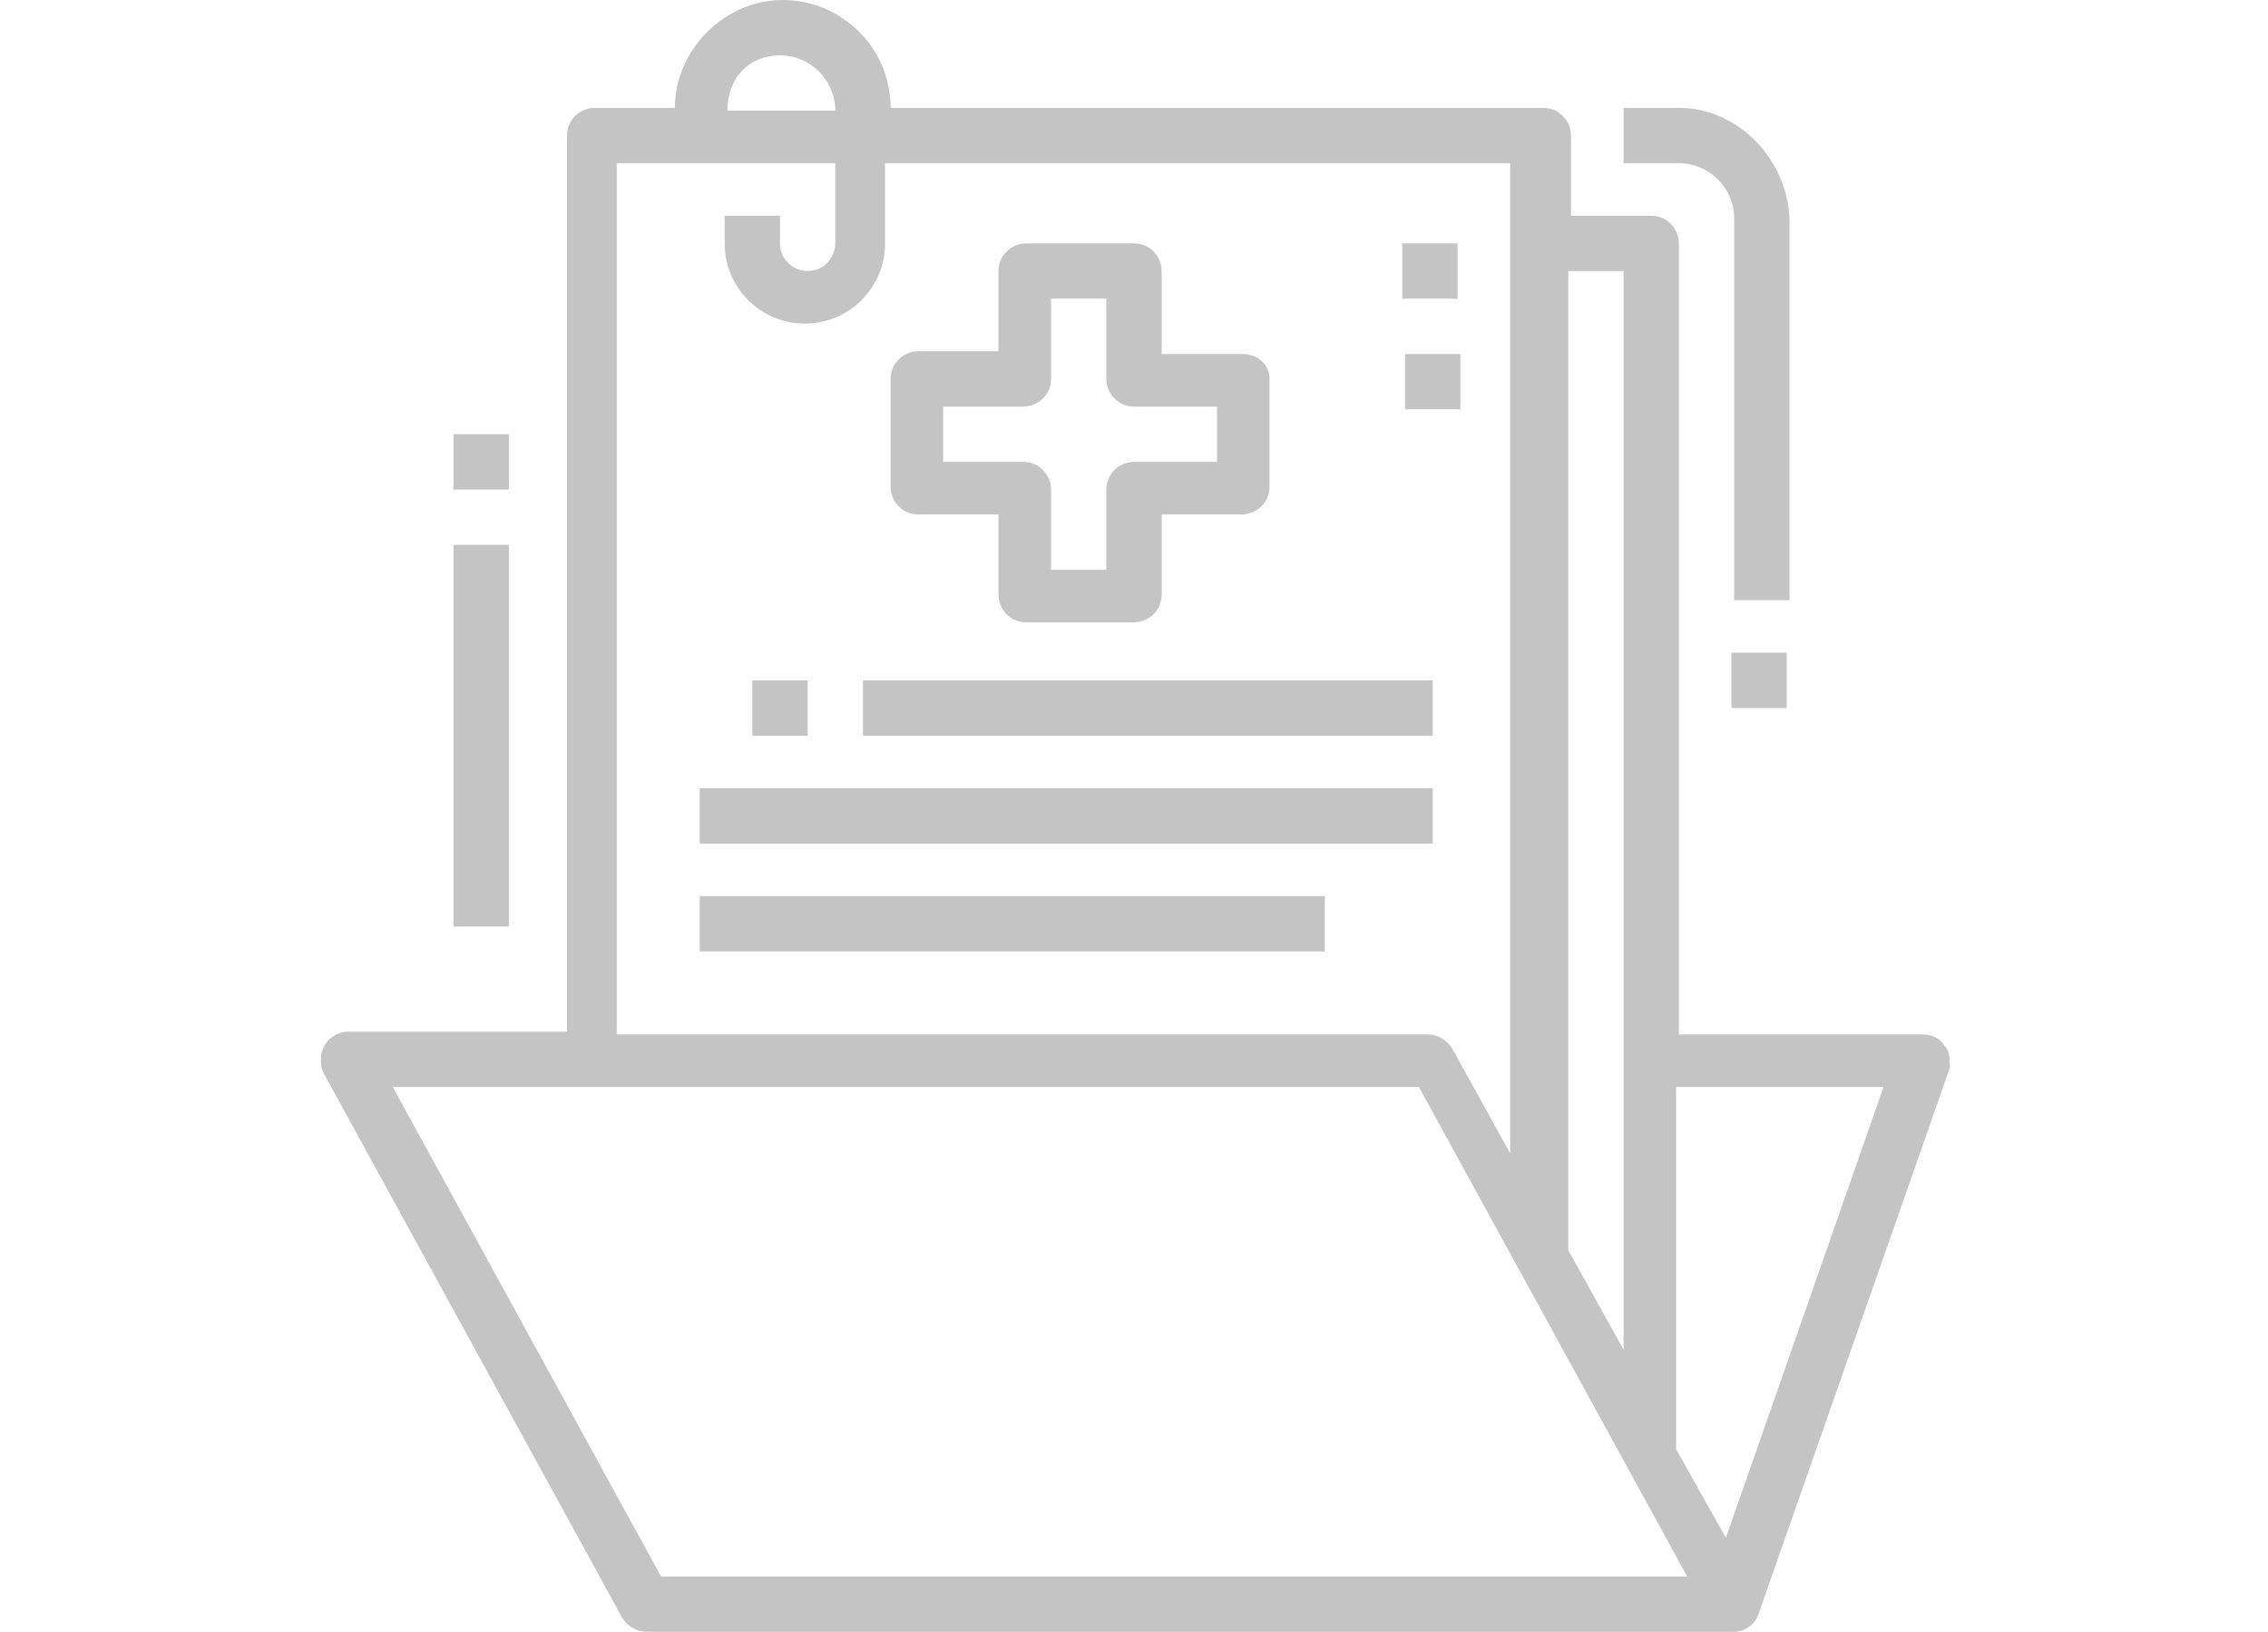 <?xml version="1.0" encoding="utf-8"?>
<!-- Generator: Adobe Illustrator 24.1.1, SVG Export Plug-In . SVG Version: 6.00 Build 0)  -->
<svg version="1.1" id="Layer_1" xmlns="http://www.w3.org/2000/svg" xmlns:xlink="http://www.w3.org/1999/xlink" x="0px" y="0px"
	 viewBox="0 0 82 59" style="enable-background:new 0 0 82 59;" xml:space="preserve">
<style type="text/css">
	.st0{fill:#FC6A55;}
	.st1{fill:#EDEDED;}
	.st2{fill:none;stroke:#FC6A55;stroke-miterlimit:10;}
	.st3{fill:#222F3F;}
	.st4{fill:#383838;}
	.st5{fill:#FFFFFF;}
	.st6{fill:#656D7A;}
	.st7{fill:#C4C4C4;}
	.st8{filter:url(#Adobe_OpacityMaskFilter);}
	.st9{fill-rule:evenodd;clip-rule:evenodd;fill:#FFFFFF;}
	.st10{mask:url(#mask-2_8_);fill-rule:evenodd;clip-rule:evenodd;}
	.st11{filter:url(#Adobe_OpacityMaskFilter_1_);}
	.st12{mask:url(#mask-2_7_);fill-rule:evenodd;clip-rule:evenodd;}
	.st13{filter:url(#Adobe_OpacityMaskFilter_2_);}
	.st14{mask:url(#mask-2_6_);fill-rule:evenodd;clip-rule:evenodd;}
	.st15{filter:url(#Adobe_OpacityMaskFilter_3_);}
	.st16{mask:url(#mask-2_5_);fill-rule:evenodd;clip-rule:evenodd;}
	.st17{filter:url(#Adobe_OpacityMaskFilter_4_);}
	.st18{mask:url(#mask-2_2_);fill:none;stroke:#000000;stroke-width:1.5;stroke-miterlimit:10;}
	.st19{fill:#B4A3EE;}
	.st20{fill:#434343;}
	.st21{fill:#434343;stroke:#F9F9F9;stroke-width:0.25;stroke-miterlimit:10;}
	.st22{fill:none;stroke:#FC6A55;stroke-width:0.5;stroke-miterlimit:10;}
	.st23{fill:none;stroke:#FC6A55;stroke-width:0.75;stroke-miterlimit:10;}
	.st24{fill:#FC6A55;stroke:#FC6A55;stroke-width:0.5;stroke-miterlimit:10;}
	.st25{opacity:0.153;fill:url(#Path_36_);enable-background:new    ;}
	.st26{opacity:0.1;fill:#590BB2;enable-background:new    ;}
	.st27{fill:#8E8CA8;}
	.st28{fill:#F5F4F9;}
	.st29{fill:#FFD5B8;}
	.st30{fill:#FC8473;}
	.st31{fill:#1C3475;}
	.st32{fill:#DDD9E4;}
	.st33{fill:#828FB3;}
	.st34{opacity:7.584635e-02;fill:url(#Path_37_);enable-background:new    ;}
	.st35{fill:#FFBE92;}
	.st36{fill:#FB8E7F;}
	.st37{fill:#FDB1A6;}
	.st38{fill:#FC806F;}
	.st39{fill:#FFE783;}
	.st40{fill:#104478;}
	.st41{fill:none;stroke:#FFFFFF;stroke-miterlimit:10;}
	.st42{fill:none;stroke:#000000;stroke-width:0.15;stroke-miterlimit:10;}
	.st43{opacity:0.1;fill:url(#Path_38_);enable-background:new    ;}
	.st44{opacity:0.1;fill:url(#Path_39_);enable-background:new    ;}
	.st45{fill-rule:evenodd;clip-rule:evenodd;fill:#FC6A55;}
	.st46{fill-rule:evenodd;clip-rule:evenodd;}
	.st47{fill:#FF6757;}
	.st48{fill:#666666;}
	.st49{fill:none;stroke:#FFFFFF;stroke-width:0.5;stroke-miterlimit:10;}
	.st50{fill:#F16A56;}
	.st51{fill:#515252;}
	.st52{fill:#F26A56;}
	.st53{fill:none;stroke:#F16A56;stroke-miterlimit:10;}
	.st54{fill:none;stroke:#929292;stroke-miterlimit:10;}
	.st55{fill:#929292;}
	.st56{fill:none;stroke:#000000;stroke-width:0.5;stroke-miterlimit:10;}
	.st57{fill:#A8A7A7;}
	.st58{fill:#F79F91;}
	.st59{fill:#9BDBD5;}
	.st60{fill:#222121;}
</style>
<g>
	<g>
		<g>
			<path class="st7" d="M70.3,37.8c-0.2-0.3-0.5-0.4-0.8-0.4h-8.8V8.8c0-0.5-0.4-1-1-1h-2.9V4.9c0-0.5-0.4-1-1-1H32.2
				c0-2.2-1.8-3.9-3.9-3.9s-3.9,1.8-3.9,3.9h-2.9c-0.5,0-1,0.4-1,1v32.4h-7.9c-0.5,0-1,0.4-1,1c0,0.2,0,0.3,0.1,0.5l10.8,19.7
				c0.2,0.3,0.5,0.5,0.9,0.5h39.3c0.4,0,0.8-0.3,0.9-0.7h0l6.9-19.7C70.5,38.4,70.5,38,70.3,37.8z M56.7,45.2V9.8h2v39L56.7,45.2
				L56.7,45.2z M28.2,2c1.1,0,2,0.9,2,2h-3.9C26.3,2.8,27.1,2,28.2,2z M22.3,5.9h7.9v2.9c0,0.5-0.4,1-1,1c-0.5,0-1-0.4-1-1v-1h-2v1
				c0,1.6,1.3,2.9,2.9,2.9s2.9-1.3,2.9-2.9V5.9h22.6v35.8l-2.1-3.8c-0.2-0.3-0.5-0.5-0.9-0.5H22.3C22.3,37.4,22.3,5.9,22.3,5.9z
				 M23.9,57l-9.7-17.7h37.1L61,57H23.9z M62.4,55.6l-1.8-3.2V39.3h7.5L62.4,55.6z"/>
		</g>
	</g>
	<g>
		<g>
			<path class="st7" d="M60.7,3.9h-2v2h2c1.1,0,2,0.9,2,2v13.8h2V7.9C64.6,5.7,62.8,3.9,60.7,3.9z"/>
		</g>
	</g>
	<g>
		<g>
			<rect x="62.6" y="23.6" class="st7" width="2" height="2"/>
		</g>
	</g>
	<g>
		<g>
			<rect x="16.4" y="19.7" class="st7" width="2" height="13.8"/>
		</g>
	</g>
	<g>
		<g>
			<rect x="16.4" y="15.7" class="st7" width="2" height="2"/>
		</g>
	</g>
	<g>
		<g>
			<path class="st7" d="M44.9,12.8H42V9.8c0-0.5-0.4-1-1-1h-3.9c-0.5,0-1,0.4-1,1v2.9h-2.9c-0.5,0-1,0.4-1,1v3.9c0,0.5,0.4,1,1,1
				h2.9v2.9c0,0.5,0.4,1,1,1H41c0.5,0,1-0.4,1-1v-2.9h2.9c0.5,0,1-0.4,1-1v-3.9C45.9,13.2,45.5,12.8,44.9,12.8z M44,16.7H41
				c-0.5,0-1,0.4-1,1v2.9h-2v-2.9c0-0.5-0.4-1-1-1h-2.9v-2h2.9c0.5,0,1-0.4,1-1v-2.9h2v2.9c0,0.5,0.4,1,1,1H44V16.7z"/>
		</g>
	</g>
	<g>
		<g>
			<rect x="27.2" y="24.6" class="st7" width="2" height="2"/>
		</g>
	</g>
	<g>
		<g>
			<rect x="31.2" y="24.6" class="st7" width="20.6" height="2"/>
		</g>
	</g>
	<g>
		<g>
			<rect x="25.3" y="28.5" class="st7" width="26.5" height="2"/>
		</g>
	</g>
	<g>
		<g>
			<rect x="25.3" y="32.4" class="st7" width="22.6" height="2"/>
		</g>
	</g>
	<g>
		<g>
			<rect x="50.7" y="8.8" class="st7" width="2" height="2"/>
		</g>
	</g>
	<g>
		<g>
			<rect x="50.8" y="12.8" class="st7" width="2" height="2"/>
		</g>
	</g>
</g>
</svg>
